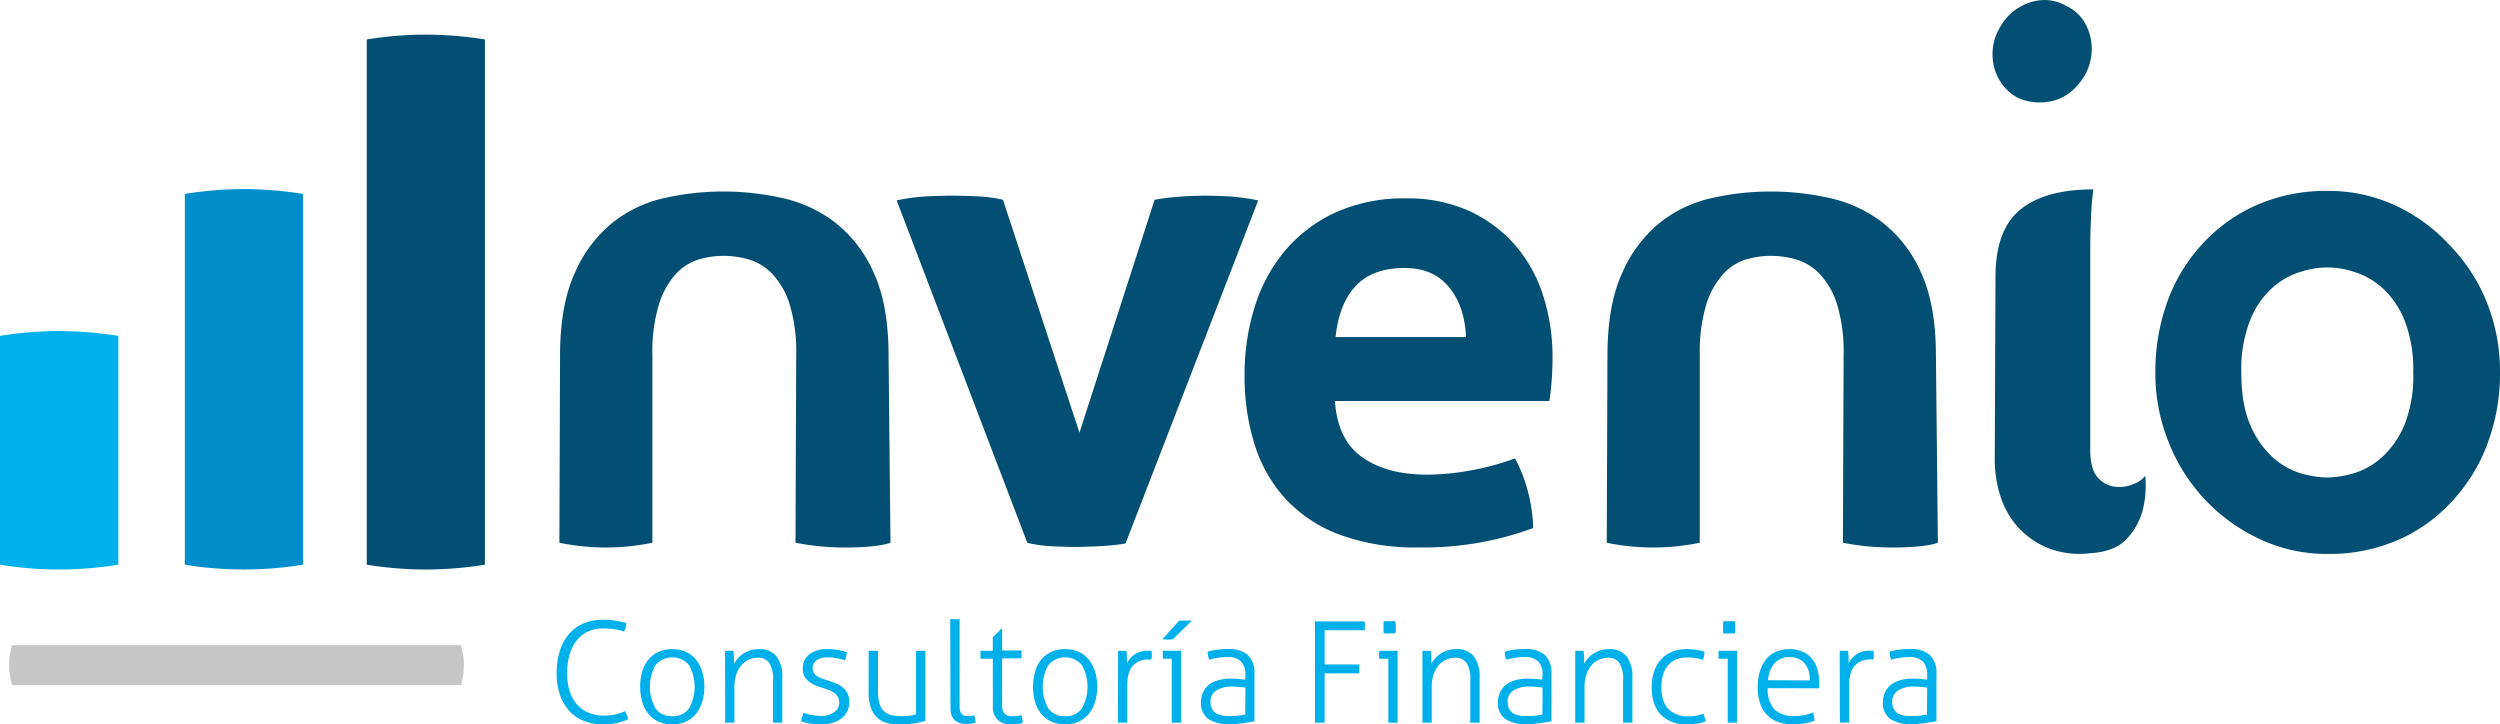 <svg xmlns="http://www.w3.org/2000/svg" viewBox="0 0 570.36 165.25"><defs><style>.cls-1{fill:#024f73;}.cls-2{fill:#c6c6c6;}.cls-3{fill:#008fcc;}.cls-4{fill:#00b0eb;}</style></defs><g id="Capa_2" data-name="Capa 2"><g id="Capa_1-2" data-name="Capa 1"><path class="cls-1" d="M475.63,17.18q-3.72,6.2-10.27,6.19A11.72,11.72,0,0,1,460,22.13,11,11,0,0,1,456,18a11.38,11.38,0,0,1-1.41-5.57,11.47,11.47,0,0,1,1.59-6,11.74,11.74,0,0,1,4.43-4.7A11.27,11.27,0,0,1,466.42,0a10.14,10.14,0,0,1,5.13,1.42,9.42,9.42,0,0,1,4.25,4.07,11.81,11.81,0,0,1,1.42,5.67A12.13,12.13,0,0,1,475.63,17.18Zm13.81,91.37a6.3,6.3,0,0,1-3,2,8.2,8.2,0,0,1-4.25.45,6.19,6.19,0,0,1-3.72-2.22c-1.06-1.24-1.59-3.27-1.59-6.11V60.38c0-3.54,0-6.4.09-8.59s.14-3.92.26-5.22.24-2.54.35-3.36q-11,0-16.64,4.6T455.26,63l-.17,41.79a27.42,27.42,0,0,0,1.32,8.5,19.26,19.26,0,0,0,4.08,7.08,18.68,18.68,0,0,0,6.82,4.69,19.75,19.75,0,0,0,9.56,1.15c3.77-.23,6.55-1.32,8.32-3.27a15.2,15.2,0,0,0,3.54-6.11A23.69,23.69,0,0,0,489.44,108.55Z"/><path class="cls-1" d="M304.56,91.48q.58,8.83,6.19,12.81t14.73,4a56.57,56.57,0,0,0,10.23-1,57.83,57.83,0,0,0,9.94-2.72,34.36,34.36,0,0,1,2.8,7.07,36,36,0,0,1,1.33,8.83,71.69,71.69,0,0,1-25.93,4.42A50.31,50.31,0,0,1,305.67,122a32.31,32.31,0,0,1-12.38-8.18,32.88,32.88,0,0,1-7.07-12.44,52.1,52.1,0,0,1-2.28-15.76,51.44,51.44,0,0,1,2.36-15.76,36.94,36.94,0,0,1,7-12.82,33.24,33.24,0,0,1,11.49-8.61,37.75,37.75,0,0,1,16-3.17A34.05,34.05,0,0,1,334.9,48a31.3,31.3,0,0,1,10.53,7.66A32.39,32.39,0,0,1,352,67.25a45.7,45.7,0,0,1,2.2,14.36c0,1.87-.07,3.71-.22,5.52s-.32,3.27-.51,4.35Zm29.9-14.58q-.3-7.08-3.9-11.42t-10.09-4.34q-7.37,0-11.19,4.12T304.71,76.9Z"/><path class="cls-1" d="M83.67,9a83.86,83.86,0,0,1,13.39-1.1A87.45,87.45,0,0,1,110.63,9V128.83a85.16,85.16,0,0,1-13.39,1.1,83.81,83.81,0,0,1-13.57-1.1Z"/><path class="cls-2" d="M2.71,156.31c-.42-2.54-.62-2-.62-4.51s.2-2,.62-4.62h102.5c.41,2.61.62,2.11.62,4.51,0,2.55-.21,2.08-.62,4.62Z"/><path class="cls-3" d="M42.17,44.24a84,84,0,0,1,13.39-1.1,87.45,87.45,0,0,1,13.57,1.1v84.59a85.16,85.16,0,0,1-13.39,1.1,83.9,83.9,0,0,1-13.57-1.1Z"/><path class="cls-4" d="M0,76.63a84,84,0,0,1,13.39-1.1A87.45,87.45,0,0,1,27,76.63v52.2a85.16,85.16,0,0,1-13.39,1.1A83.9,83.9,0,0,1,0,128.83Z"/><path class="cls-4" d="M142.58,162.23c.17.33.32.64.45.94a5,5,0,0,1,.29.93,10.52,10.52,0,0,1-2.61.85,16.19,16.19,0,0,1-3.18.3,11.65,11.65,0,0,1-4.29-.76,9.12,9.12,0,0,1-3.32-2.26,10.17,10.17,0,0,1-2.15-3.66,14.81,14.81,0,0,1-.77-5,16.39,16.39,0,0,1,.75-5.16,10.94,10.94,0,0,1,2.12-3.82,9,9,0,0,1,3.31-2.38,11.24,11.24,0,0,1,4.35-.82,16.73,16.73,0,0,1,3.38.29c.9.2,1.55.36,2,.48a7.42,7.42,0,0,1-.18,1c-.08.26-.19.57-.34.93l-.85-.26a9.06,9.06,0,0,0-1-.22,12.15,12.15,0,0,0-1.27-.16,16.57,16.57,0,0,0-1.68-.07,8.11,8.11,0,0,0-3.41.69,7,7,0,0,0-2.57,2,9.49,9.49,0,0,0-1.64,3.22,14.86,14.86,0,0,0-.58,4.3,13,13,0,0,0,.65,4.31,8.22,8.22,0,0,0,1.78,3,6.93,6.93,0,0,0,2.67,1.78,9.07,9.07,0,0,0,3.29.58,11.58,11.58,0,0,0,2.74-.29A8,8,0,0,0,142.58,162.23Z"/><path class="cls-4" d="M153.37,165.25a7.36,7.36,0,0,1-3.21-.65,6.32,6.32,0,0,1-2.29-1.82,7.63,7.63,0,0,1-1.37-2.73,12.88,12.88,0,0,1,0-6.75,7.63,7.63,0,0,1,1.37-2.73,6.3,6.3,0,0,1,2.29-1.81,7.36,7.36,0,0,1,3.21-.66,7.26,7.26,0,0,1,3.2.66,6.43,6.43,0,0,1,2.28,1.81,8,8,0,0,1,1.38,2.73,12.35,12.35,0,0,1,0,6.75,8,8,0,0,1-1.38,2.73,6.46,6.46,0,0,1-2.28,1.82A7.26,7.26,0,0,1,153.37,165.25Zm0-1.86a4.37,4.37,0,0,0,3.84-1.8,10.15,10.15,0,0,0,0-9.83,5,5,0,0,0-7.68,0,10.22,10.22,0,0,0,0,9.83A4.39,4.39,0,0,0,153.37,163.39Z"/><path class="cls-4" d="M165.42,148.48l.5,0,.46,0,.49,0,.48,0c0,.39.07.87.1,1.45s0,1.08,0,1.51a6.85,6.85,0,0,1,.83-1.17,6.31,6.31,0,0,1,1.21-1.08,6.56,6.56,0,0,1,1.59-.79,6.15,6.15,0,0,1,2-.3,4.83,4.83,0,0,1,4.11,1.69,7.62,7.62,0,0,1,1.29,4.73v10.35a5.06,5.06,0,0,1-.53,0l-.53,0-.52,0a4.54,4.54,0,0,1-.54,0v-9.7a6.87,6.87,0,0,0-.86-3.92,2.93,2.93,0,0,0-2.55-1.19,5.07,5.07,0,0,0-2.12.45,4.76,4.76,0,0,0-1.72,1.3,6.35,6.35,0,0,0-1.14,2.11,8.9,8.9,0,0,0-.42,2.85v8.1a4.79,4.79,0,0,1-.53,0l-.53,0-.51,0a5,5,0,0,1-.55,0Z"/><path class="cls-4" d="M183.35,162.62a9,9,0,0,0,1.83.5,11.75,11.75,0,0,0,2.15.21,4.91,4.91,0,0,0,3-.85,2.57,2.57,0,0,0,1.13-2.11,2.7,2.7,0,0,0-.34-1.43,3,3,0,0,0-.9-.95,5.36,5.36,0,0,0-1.27-.62l-1.44-.5c-.54-.17-1.07-.36-1.59-.58a5.11,5.11,0,0,1-1.4-.82,3.67,3.67,0,0,1-1-1.2,3.74,3.74,0,0,1-.37-1.77,4,4,0,0,1,1.43-3.18,6.7,6.7,0,0,1,4.42-1.22,12,12,0,0,1,2.42.23,9.84,9.84,0,0,1,1.82.48,14.37,14.37,0,0,1-.45,1.83,16.49,16.49,0,0,0-1.72-.45A10.31,10.31,0,0,0,189,150a4.37,4.37,0,0,0-2.78.69,2.29,2.29,0,0,0-.82,1.82,1.84,1.84,0,0,0,.28,1,2.34,2.34,0,0,0,.73.74,5.34,5.34,0,0,0,1.07.53q.59.22,1.26.42c.58.19,1.16.4,1.76.63a6.54,6.54,0,0,1,1.6.88,4.32,4.32,0,0,1,1.19,1.38,4.25,4.25,0,0,1,.47,2.09,4.69,4.69,0,0,1-.47,2.1,4.52,4.52,0,0,1-1.3,1.61,5.93,5.93,0,0,1-2,1,8.57,8.57,0,0,1-2.54.35,17.37,17.37,0,0,1-2.75-.19,8,8,0,0,1-1.94-.51A9.57,9.57,0,0,1,183.35,162.62Z"/><path class="cls-4" d="M198.19,148.48c.13,0,.31,0,.55,0l.51,0,.53,0a5.28,5.28,0,0,1,.53,0v9.23a9.39,9.39,0,0,0,.36,2.84,3.58,3.58,0,0,0,2.73,2.6,9.58,9.58,0,0,0,2.25.24,13.55,13.55,0,0,0,1.89-.11A10.06,10.06,0,0,0,209,163V148.48c.13,0,.31,0,.55,0l.51,0,.53,0a5.28,5.28,0,0,1,.53,0v16a25.46,25.46,0,0,1-2.65.56,17.44,17.44,0,0,1-3,.24,13.64,13.64,0,0,1-2.85-.28,5.3,5.3,0,0,1-2.31-1.11,5.66,5.66,0,0,1-1.56-2.27,10.13,10.13,0,0,1-.58-3.76Z"/><path class="cls-4" d="M216.79,141.26a3.31,3.31,0,0,1,.54,0l.53,0,.51,0a3.45,3.45,0,0,1,.55,0v19.82a3.46,3.46,0,0,0,.19,1.3,1.58,1.58,0,0,0,.48.68,1.48,1.48,0,0,0,.64.25,5.27,5.27,0,0,0,.65.05,7,7,0,0,0,1.38-.16,3.7,3.7,0,0,1,.22.84c0,.29.08.57.1.83a4.84,4.84,0,0,1-1,.23,10.09,10.09,0,0,1-1,.06,6.21,6.21,0,0,1-1.35-.15,2.85,2.85,0,0,1-1.2-.54,2.75,2.75,0,0,1-.85-1.09,4.26,4.26,0,0,1-.33-1.82Z"/><path class="cls-4" d="M226.5,150.28h-2.8a3,3,0,0,1,0-.41c0-.17,0-.34,0-.52s0-.33,0-.48a3.42,3.42,0,0,1,0-.39h2.8V145.4l2-2h.13v5h4.43a3.42,3.42,0,0,1,0,.39c0,.15,0,.31,0,.48s0,.35,0,.52a3,3,0,0,1,0,.41h-4.43V161a3.13,3.13,0,0,0,.21,1.27,1.85,1.85,0,0,0,.54.72,1.79,1.79,0,0,0,.77.34,5.26,5.26,0,0,0,.89.08,6.08,6.08,0,0,0,2-.29,12,12,0,0,1,.32,1.8,9.12,9.12,0,0,1-2.7.35,4.36,4.36,0,0,1-3-1,4,4,0,0,1-1.14-3.19Z"/><path class="cls-4" d="M243,165.25a7.36,7.36,0,0,1-3.21-.65,6.44,6.44,0,0,1-2.3-1.82,7.78,7.78,0,0,1-1.36-2.73,12.88,12.88,0,0,1,0-6.75,7.78,7.78,0,0,1,1.36-2.73,6.41,6.41,0,0,1,2.3-1.81,7.36,7.36,0,0,1,3.21-.66,7.29,7.29,0,0,1,3.2.66,6.43,6.43,0,0,1,2.28,1.81,8,8,0,0,1,1.38,2.73,12.35,12.35,0,0,1,0,6.75,8,8,0,0,1-1.38,2.73,6.46,6.46,0,0,1-2.28,1.82A7.29,7.29,0,0,1,243,165.25Zm0-1.86a4.37,4.37,0,0,0,3.84-1.8,10.15,10.15,0,0,0,0-9.83,5,5,0,0,0-7.68,0,10.15,10.15,0,0,0,0,9.83A4.39,4.39,0,0,0,243,163.39Z"/><path class="cls-4" d="M255.09,148.48l.5,0,.46,0,.49,0,.48,0c0,.39.07.85.09,1.37s0,1,0,1.43a5.84,5.84,0,0,1,1.8-2,5.2,5.2,0,0,1,3.05-.82h.34l.4,0a6.43,6.43,0,0,1,.09,1,5.47,5.47,0,0,1-.09,1l-.4,0H262a4.61,4.61,0,0,0-3.5,1.38q-1.32,1.38-1.32,4.59v8.42a4.79,4.79,0,0,1-.53,0l-.53,0-.51,0a5,5,0,0,1-.55,0Z"/><path class="cls-4" d="M267.59,145.82a8.74,8.74,0,0,1-1.32.09,7,7,0,0,1-1.06-.09l3.76-4.18a4.37,4.37,0,0,1,.72-.06h1.5l.74,0Zm-.26,4.46h-2.05a1.85,1.85,0,0,1,0-.38c0-.15,0-.31,0-.48s0-.34,0-.52a2.19,2.19,0,0,1,0-.42h4.17v16.39a4.79,4.79,0,0,1-.53,0l-.53,0-.51,0a5,5,0,0,1-.55,0Z"/><path class="cls-4" d="M284.13,154a4.23,4.23,0,0,0-1-3.1,4.08,4.08,0,0,0-3-1,14,14,0,0,0-2.34.18,15.42,15.42,0,0,0-1.9.43,2.77,2.77,0,0,1-.27-.83,4.82,4.82,0,0,1-.11-1,13,13,0,0,1,2.05-.43,17.25,17.25,0,0,1,2.51-.18,6.74,6.74,0,0,1,4.62,1.36,5.51,5.51,0,0,1,1.51,4.29v10.83c-.75.15-1.66.3-2.72.45a22.14,22.14,0,0,1-3.06.22,8.21,8.21,0,0,1-4.71-1.18,4.36,4.36,0,0,1-1.71-3.86,5.13,5.13,0,0,1,.49-2.29,5,5,0,0,1,1.38-1.71,6.14,6.14,0,0,1,2.13-1,9.66,9.66,0,0,1,2.71-.36,18.82,18.82,0,0,1,2,.09l1.38.14Zm0,2.86-1.36-.14a14.3,14.3,0,0,0-1.56-.08,6.57,6.57,0,0,0-3.73.9,2.91,2.91,0,0,0-1.31,2.57,3.17,3.17,0,0,0,.4,1.7,2.64,2.64,0,0,0,1,1,4.38,4.38,0,0,0,1.42.45,9.88,9.88,0,0,0,1.54.11,18.11,18.11,0,0,0,1.86-.09c.58-.07,1.15-.15,1.7-.26Z"/><path class="cls-4" d="M300,141.77h11.34c0,.13,0,.29.05.47s0,.35,0,.53,0,.32,0,.53a4.41,4.41,0,0,1-.05.49h-9.13v7.81h7.91c0,.13,0,.29,0,.47s0,.36,0,.53,0,.32,0,.53,0,.37,0,.49h-7.91v11.25l-.51,0-.58,0-.62,0a4.38,4.38,0,0,1-.5,0Z"/><path class="cls-4" d="M316.74,150.28h-2.05a3,3,0,0,1-.05-.38c0-.15,0-.31,0-.48s0-.34,0-.52a3.47,3.47,0,0,1,.05-.42h4.17v16.39a4.55,4.55,0,0,1-.53,0l-.52,0-.52,0a5.26,5.26,0,0,1-.55,0Zm-1.05-5.81a6.56,6.56,0,0,1-.05-.71c0-.28,0-.51,0-.71s0-.38,0-.64a5,5,0,0,1,.05-.64c.19,0,.42,0,.7-.05l.71,0,.64,0c.26,0,.47,0,.64.05,0,.17,0,.38.05.64s0,.47,0,.64,0,.43,0,.71,0,.51-.05.71c-.17,0-.38,0-.64.05h-1.35Z"/><path class="cls-4" d="M324.52,148.48l.5,0,.46,0,.49,0,.48,0c0,.39.07.87.09,1.45s0,1.08,0,1.51a6.85,6.85,0,0,1,.83-1.17,6.24,6.24,0,0,1,1.2-1.08,6.63,6.63,0,0,1,1.6-.79,6.15,6.15,0,0,1,2-.3,4.83,4.83,0,0,1,4.11,1.69,7.62,7.62,0,0,1,1.28,4.73v10.35a4.79,4.79,0,0,1-.53,0l-.53,0-.51,0a5,5,0,0,1-.55,0v-9.7a6.88,6.88,0,0,0-.85-3.92,2.94,2.94,0,0,0-2.55-1.19,5.07,5.07,0,0,0-2.12.45,4.76,4.76,0,0,0-1.72,1.3,6.35,6.35,0,0,0-1.14,2.11,8.9,8.9,0,0,0-.42,2.85v8.1a5.06,5.06,0,0,1-.53,0l-.53,0-.52,0a5,5,0,0,1-.54,0Z"/><path class="cls-4" d="M351.93,154a4.23,4.23,0,0,0-1-3.1,4.06,4.06,0,0,0-3-1,14,14,0,0,0-2.34.18,15.42,15.42,0,0,0-1.9.43,3.09,3.09,0,0,1-.27-.83,4.82,4.82,0,0,1-.11-1,13.22,13.22,0,0,1,2-.43,17.25,17.25,0,0,1,2.51-.18,6.79,6.79,0,0,1,4.63,1.36,5.55,5.55,0,0,1,1.51,4.29v10.83c-.75.15-1.66.3-2.74.45a21.9,21.9,0,0,1-3.05.22,8.21,8.21,0,0,1-4.71-1.18,4.36,4.36,0,0,1-1.71-3.86,5,5,0,0,1,.5-2.29,4.79,4.79,0,0,1,1.38-1.71,5.92,5.92,0,0,1,2.12-1,9.66,9.66,0,0,1,2.71-.36,18.82,18.82,0,0,1,2,.09l1.39.14Zm0,2.86-1.37-.14a14.18,14.18,0,0,0-1.56-.08,6.53,6.53,0,0,0-3.72.9,2.92,2.92,0,0,0-1.32,2.57,3.17,3.17,0,0,0,.4,1.7,2.64,2.64,0,0,0,1,1,4.38,4.38,0,0,0,1.42.45,10,10,0,0,0,1.54.11,18.11,18.11,0,0,0,1.86-.09c.58-.07,1.15-.15,1.71-.26Z"/><path class="cls-4" d="M359.38,148.48l.5,0,.46,0,.48,0,.49,0c0,.39.07.87.09,1.45s0,1.08,0,1.51a6.85,6.85,0,0,1,.83-1.17,6.31,6.31,0,0,1,1.21-1.08,6.56,6.56,0,0,1,1.59-.79,6.11,6.11,0,0,1,2-.3,4.83,4.83,0,0,1,4.11,1.69,7.69,7.69,0,0,1,1.28,4.73v10.35a4.79,4.79,0,0,1-.53,0l-.53,0-.51,0a5,5,0,0,1-.55,0v-9.7a6.88,6.88,0,0,0-.85-3.92,2.94,2.94,0,0,0-2.55-1.19,5.15,5.15,0,0,0-2.13.45,4.81,4.81,0,0,0-1.71,1.3,6.17,6.17,0,0,0-1.14,2.11,8.9,8.9,0,0,0-.42,2.85v8.1a5.06,5.06,0,0,1-.53,0l-.53,0-.52,0a5,5,0,0,1-.54,0Z"/><path class="cls-4" d="M388.62,162.82a5.53,5.53,0,0,1,.3.86c.1.37.17.66.21.9a11.55,11.55,0,0,1-1.83.48,12.36,12.36,0,0,1-2.28.19,8,8,0,0,1-6.11-2.19q-2.09-2.2-2.09-6.38a10.85,10.85,0,0,1,.52-3.39,7.77,7.77,0,0,1,1.51-2.72,6.85,6.85,0,0,1,2.49-1.81,8.46,8.46,0,0,1,3.45-.66,14.49,14.49,0,0,1,2.33.18,9.81,9.81,0,0,1,1.75.4,5.23,5.23,0,0,1-.11,1,6.72,6.72,0,0,1-.24.87,10.17,10.17,0,0,0-1.62-.39,14,14,0,0,0-2.11-.16,6,6,0,0,0-2.52.5,4.88,4.88,0,0,0-1.8,1.4,6.07,6.07,0,0,0-1.08,2.12,9.87,9.87,0,0,0-.35,2.7q0,3.47,1.66,5.09a6.11,6.11,0,0,0,4.48,1.62,10.19,10.19,0,0,0,1.85-.16A10.82,10.82,0,0,0,388.62,162.82Z"/><path class="cls-4" d="M394.17,150.28h-2.05a3,3,0,0,1-.05-.38c0-.15,0-.31,0-.48s0-.34,0-.52a3.47,3.47,0,0,1,.05-.42h4.17v16.39a4.79,4.79,0,0,1-.53,0l-.53,0-.51,0a5,5,0,0,1-.55,0Zm-1.06-5.81c0-.2,0-.43,0-.71s0-.51,0-.71,0-.38,0-.64,0-.47,0-.64l.71-.05.71,0,.64,0c.26,0,.47,0,.64.05,0,.17,0,.38.05.64s0,.47,0,.64,0,.43,0,.71,0,.51-.05.71c-.17,0-.38,0-.64.05h-1.35Z"/><path class="cls-4" d="M403.3,157a6.66,6.66,0,0,0,1.51,4.82,6.06,6.06,0,0,0,4.53,1.54,11.42,11.42,0,0,0,2.26-.21,14,14,0,0,0,2-.56,3.46,3.46,0,0,1,.26.87,9.37,9.37,0,0,1,.13.93,9.31,9.31,0,0,1-2.19.64,15.41,15.41,0,0,1-2.73.22,9.49,9.49,0,0,1-3.64-.62,6.56,6.56,0,0,1-2.51-1.75,7,7,0,0,1-1.44-2.68,11.61,11.61,0,0,1-.47-3.43,12.65,12.65,0,0,1,.43-3.37,8.22,8.22,0,0,1,1.32-2.76,6,6,0,0,1,2.27-1.87,7.59,7.59,0,0,1,3.3-.67,7,7,0,0,1,2.86.55,5.81,5.81,0,0,1,2.11,1.52,6.36,6.36,0,0,1,1.28,2.35,9.73,9.73,0,0,1,.44,3c0,.19,0,.44,0,.74a7.64,7.64,0,0,1-.05.77Zm9.64-1.77a7.7,7.7,0,0,0-.26-2,4.84,4.84,0,0,0-.8-1.68,4.1,4.1,0,0,0-1.42-1.18,4.45,4.45,0,0,0-2.09-.45,4.51,4.51,0,0,0-3.5,1.38,6.7,6.7,0,0,0-1.51,3.89Z"/><path class="cls-4" d="M419.72,148.48l.49,0,.47,0,.48,0,.48,0c0,.39.08.85.1,1.37s0,1,0,1.43a6,6,0,0,1,1.8-2,5.22,5.22,0,0,1,3.05-.82H427l.4,0a5.51,5.51,0,0,1,.1,1,4.71,4.71,0,0,1-.1,1l-.4,0h-.3a4.63,4.63,0,0,0-3.51,1.38c-.88.92-1.31,2.45-1.31,4.59v8.42a5.06,5.06,0,0,1-.53,0l-.53,0-.52,0a4.54,4.54,0,0,1-.54,0Z"/><path class="cls-4" d="M439.67,154a4.23,4.23,0,0,0-1-3.1,4.05,4.05,0,0,0-2.95-1,14.12,14.12,0,0,0-2.35.18,15.42,15.42,0,0,0-1.9.43,3.5,3.5,0,0,1-.27-.83,5.57,5.57,0,0,1-.11-1,13.22,13.22,0,0,1,2.05-.43,17.25,17.25,0,0,1,2.51-.18,6.79,6.79,0,0,1,4.63,1.36,5.55,5.55,0,0,1,1.51,4.29v10.83q-1.12.22-2.73.45a22.11,22.11,0,0,1-3.05.22,8.16,8.16,0,0,1-4.71-1.18,4.35,4.35,0,0,1-1.72-3.86,5,5,0,0,1,.5-2.29,4.79,4.79,0,0,1,1.38-1.71,6,6,0,0,1,2.12-1,9.66,9.66,0,0,1,2.71-.36,19.15,19.15,0,0,1,2,.09l1.38.14Zm0,2.86-1.37-.14a14.18,14.18,0,0,0-1.56-.08,6.56,6.56,0,0,0-3.72.9,2.92,2.92,0,0,0-1.32,2.57,3.17,3.17,0,0,0,.4,1.7,2.71,2.71,0,0,0,1,1,4.38,4.38,0,0,0,1.42.45,10,10,0,0,0,1.54.11,18,18,0,0,0,1.86-.09c.58-.07,1.15-.15,1.71-.26Z"/><path class="cls-1" d="M148.84,123.82V81.17a37.8,37.8,0,0,1,1.47-11.66,18.6,18.6,0,0,1,3.8-6.91,11.72,11.72,0,0,1,5.18-3.37,20,20,0,0,1,5.78-.86,21,21,0,0,1,5.88.86,12.33,12.33,0,0,1,5.35,3.37,18,18,0,0,1,3.88,6.91,37.8,37.8,0,0,1,1.47,11.66l-.16,42.65a57.65,57.65,0,0,0,11.32,1.09c8,0,10.35-1.09,10.35-1.09l-.44-42.65q0-11.58-3.37-18.91a29.6,29.6,0,0,0-8.81-11.49,30.59,30.59,0,0,0-12.17-5.61,61.26,61.26,0,0,0-26.68,0,29.23,29.23,0,0,0-11.91,5.61,30.45,30.45,0,0,0-8.64,11.49q-3.36,7.34-3.37,18.91l-.15,42.65a52.15,52.15,0,0,0,21.22,0Z"/><path class="cls-1" d="M387.8,123.82V81.17a38.15,38.15,0,0,1,1.46-11.66,18.74,18.74,0,0,1,3.8-6.91,11.77,11.77,0,0,1,5.18-3.37,20.05,20.05,0,0,1,5.79-.86,20.91,20.91,0,0,1,5.87.86,12.21,12.21,0,0,1,5.35,3.37,18,18,0,0,1,3.89,6.91,37.8,37.8,0,0,1,1.47,11.66l-.16,42.65a57.53,57.53,0,0,0,11.32,1.09c8,0,10.35-1.09,10.35-1.09l-.45-42.65q0-11.58-3.36-18.91a29.69,29.69,0,0,0-8.81-11.49,30.72,30.72,0,0,0-12.17-5.61,61.26,61.26,0,0,0-26.68,0,29.21,29.21,0,0,0-11.92,5.61,30.44,30.44,0,0,0-8.63,11.49q-3.37,7.34-3.37,18.91l-.16,42.65a52.2,52.2,0,0,0,21.23,0Z"/><path class="cls-1" d="M558.75,55.8a40,40,0,0,1,8.53,13A42.21,42.21,0,0,1,570.36,85a45.47,45.47,0,0,1-2.82,16.13,39.13,39.13,0,0,1-7.91,13,36.41,36.41,0,0,1-12.4,9A39.22,39.22,0,0,1,531,126.38a35.9,35.9,0,0,1-15.22-3.28,40.78,40.78,0,0,1-20.93-22A41.93,41.93,0,0,1,491.73,85a46.91,46.91,0,0,1,2.73-16.14,38.16,38.16,0,0,1,7.82-13,36.68,36.68,0,0,1,12.4-9A39.39,39.39,0,0,1,531,43.55a36.46,36.46,0,0,1,15.39,3.28A39.08,39.08,0,0,1,558.75,55.8ZM531,108.94a22.51,22.51,0,0,0,5.86-.93,16.8,16.8,0,0,0,6.44-3.58,21,21,0,0,0,5.19-7.32A29.82,29.82,0,0,0,550.56,85a30.45,30.45,0,0,0-2.11-12.23,20,20,0,0,0-5.19-7.31,17.28,17.28,0,0,0-6.44-3.51,19,19,0,0,0-11.73,0,17.28,17.28,0,0,0-6.44,3.51,19.72,19.72,0,0,0-5.18,7.31A30.1,30.1,0,0,0,511.35,85q0,7.47,2.12,12.14a20.72,20.72,0,0,0,5.18,7.32,16.8,16.8,0,0,0,6.44,3.58A22.45,22.45,0,0,0,531,108.94Z"/><path class="cls-1" d="M204.57,45.72a44.92,44.92,0,0,1,6.88-.92c2.11-.1,3.94-.16,5.48-.16,2.06,0,4.12.06,6.18.16a31.77,31.77,0,0,1,5.71.77l17.45,53.14,17.15-53.14q2.63-.47,5.56-.69t5.87-.24c1.54,0,3.32.06,5.32.16a48.2,48.2,0,0,1,6.88.92L256.78,124a56.19,56.19,0,0,1-6.18.62c-2.16.1-4,.16-5.41.16s-3.29-.06-5.25-.16a31.45,31.45,0,0,1-5.56-.77Z"/></g></g></svg>